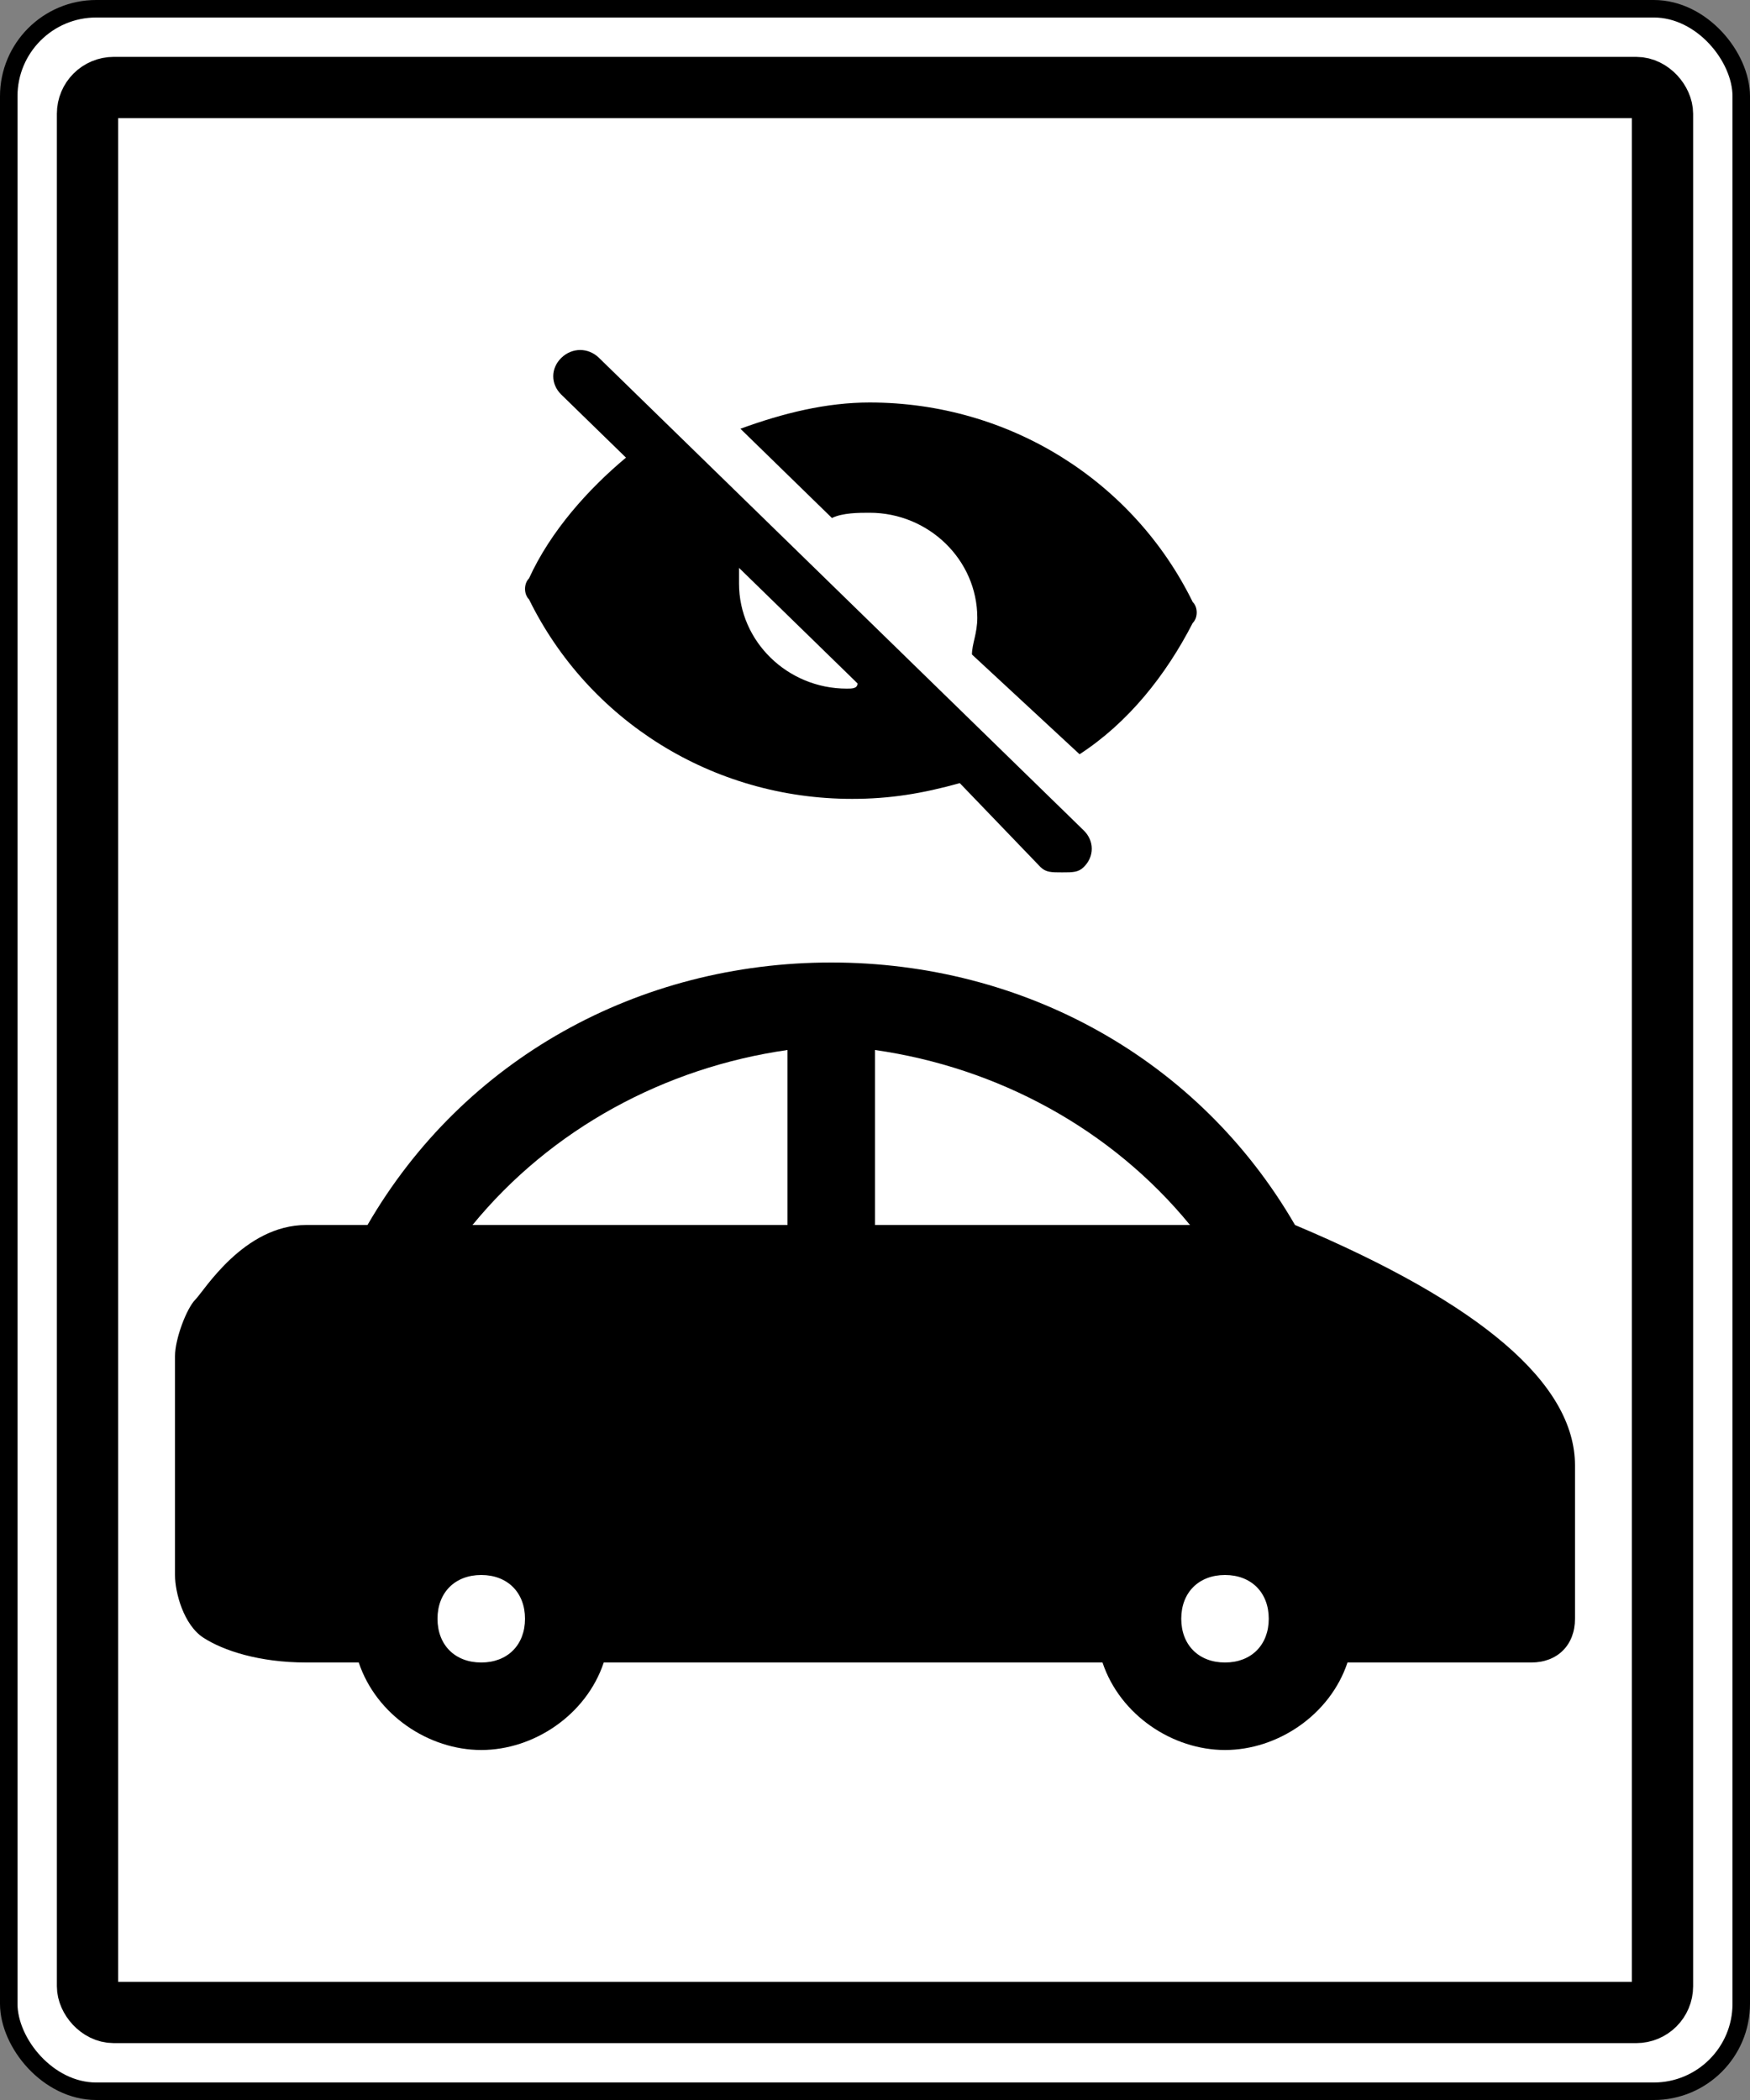 <svg xmlns="http://www.w3.org/2000/svg" width="20" height="24" viewBox="0 0 20 24">
  <rect x="0" y="0" width="20" height="24" fill="#808080" stroke="none"/>
  <g fill="none">
    <rect width="19.8" height="23.8" x=".1" y=".1" fill="#FFF" stroke="#000" stroke-width=".2" rx="1"/>
    <rect width="18" height="22" x="1" y="1" fill="#FFF" stroke="#000" stroke-width=".7" rx=".3"/>
    <path fill="#000" d="M14.8,14 C13.7,12.1 11.7,11 9.5,11 C7.3,11 5.3,12.1 4.2,14 C4.21,14 3.977,14 3.5,14 C2.785,14 2.333,14.752 2.233,14.852 C2.133,14.952 2,15.3 2,15.5 C2,15.633 2,16.467 2,18 C2,18.2 2.098,18.57 2.325,18.717 C2.552,18.864 2.962,19 3.5,19 L4.1,19 C4.3,19.6 4.9,20 5.5,20 C6.1,20 6.7,19.6 6.9,19 L12.6,19 C12.8,19.6 13.4,20 14,20 C14.6,20 15.2,19.6 15.4,19 L17.5,19 C17.8,19 18,18.8 18,18.5 L18,16.749 C18,15.816 16.933,14.899 14.8,14 Z M13.6,14 L10,14 L10,12 C11.4,12.2 12.7,12.9 13.6,14 Z M9,12 L9,14 L5.4,14 C6.3,12.9 7.6,12.2 9,12 Z M5.5,19 C5.2,19 5,18.8 5,18.5 C5,18.2 5.2,18 5.5,18 C5.8,18 6,18.2 6,18.5 C6,18.8 5.8,19 5.5,19 Z M14,19 C13.7,19 13.5,18.8 13.5,18.5 C13.5,18.2 13.7,18 14,18 C14.3,18 14.5,18.2 14.5,18.5 C14.5,18.8 14.3,19 14,19 Z"/>
    <g fill="#000" transform="translate(6 4)">
      <path d="M6.338 4.62C6.892 4.26 7.323 3.72 7.631 3.12 7.692 3.06 7.692 2.94 7.631 2.88 6.954 1.5 5.538.6 3.938.6 3.446.6 2.954.72 2.462.9L3.508 1.92C3.631 1.86 3.815 1.86 3.938 1.86 4.615 1.86 5.169 2.4 5.169 3.06 5.169 3.24 5.108 3.36 5.108 3.48L6.338 4.62zM5.892 5.91C5.954 5.97 6.015 5.97 6.138 5.97 6.262 5.97 6.323 5.97 6.385 5.91 6.508 5.79 6.508 5.61 6.385 5.49L.846.09C.723-.03.538-.03.415.09.292.21.292.39.415.51L1.154 1.23C.723 1.59.292 2.07.046 2.61-.015 2.67-.015 2.79.046 2.85.723 4.23 2.138 5.13 3.738 5.13 4.169 5.13 4.538 5.07 4.969 4.95L5.892 5.91zM3.677 3.87C3 3.87 2.446 3.33 2.446 2.67 2.446 2.61 2.446 2.55 2.446 2.49L3.8 3.81C3.8 3.87 3.738 3.87 3.677 3.87z"/>
    </g>
  </g>
</svg>
